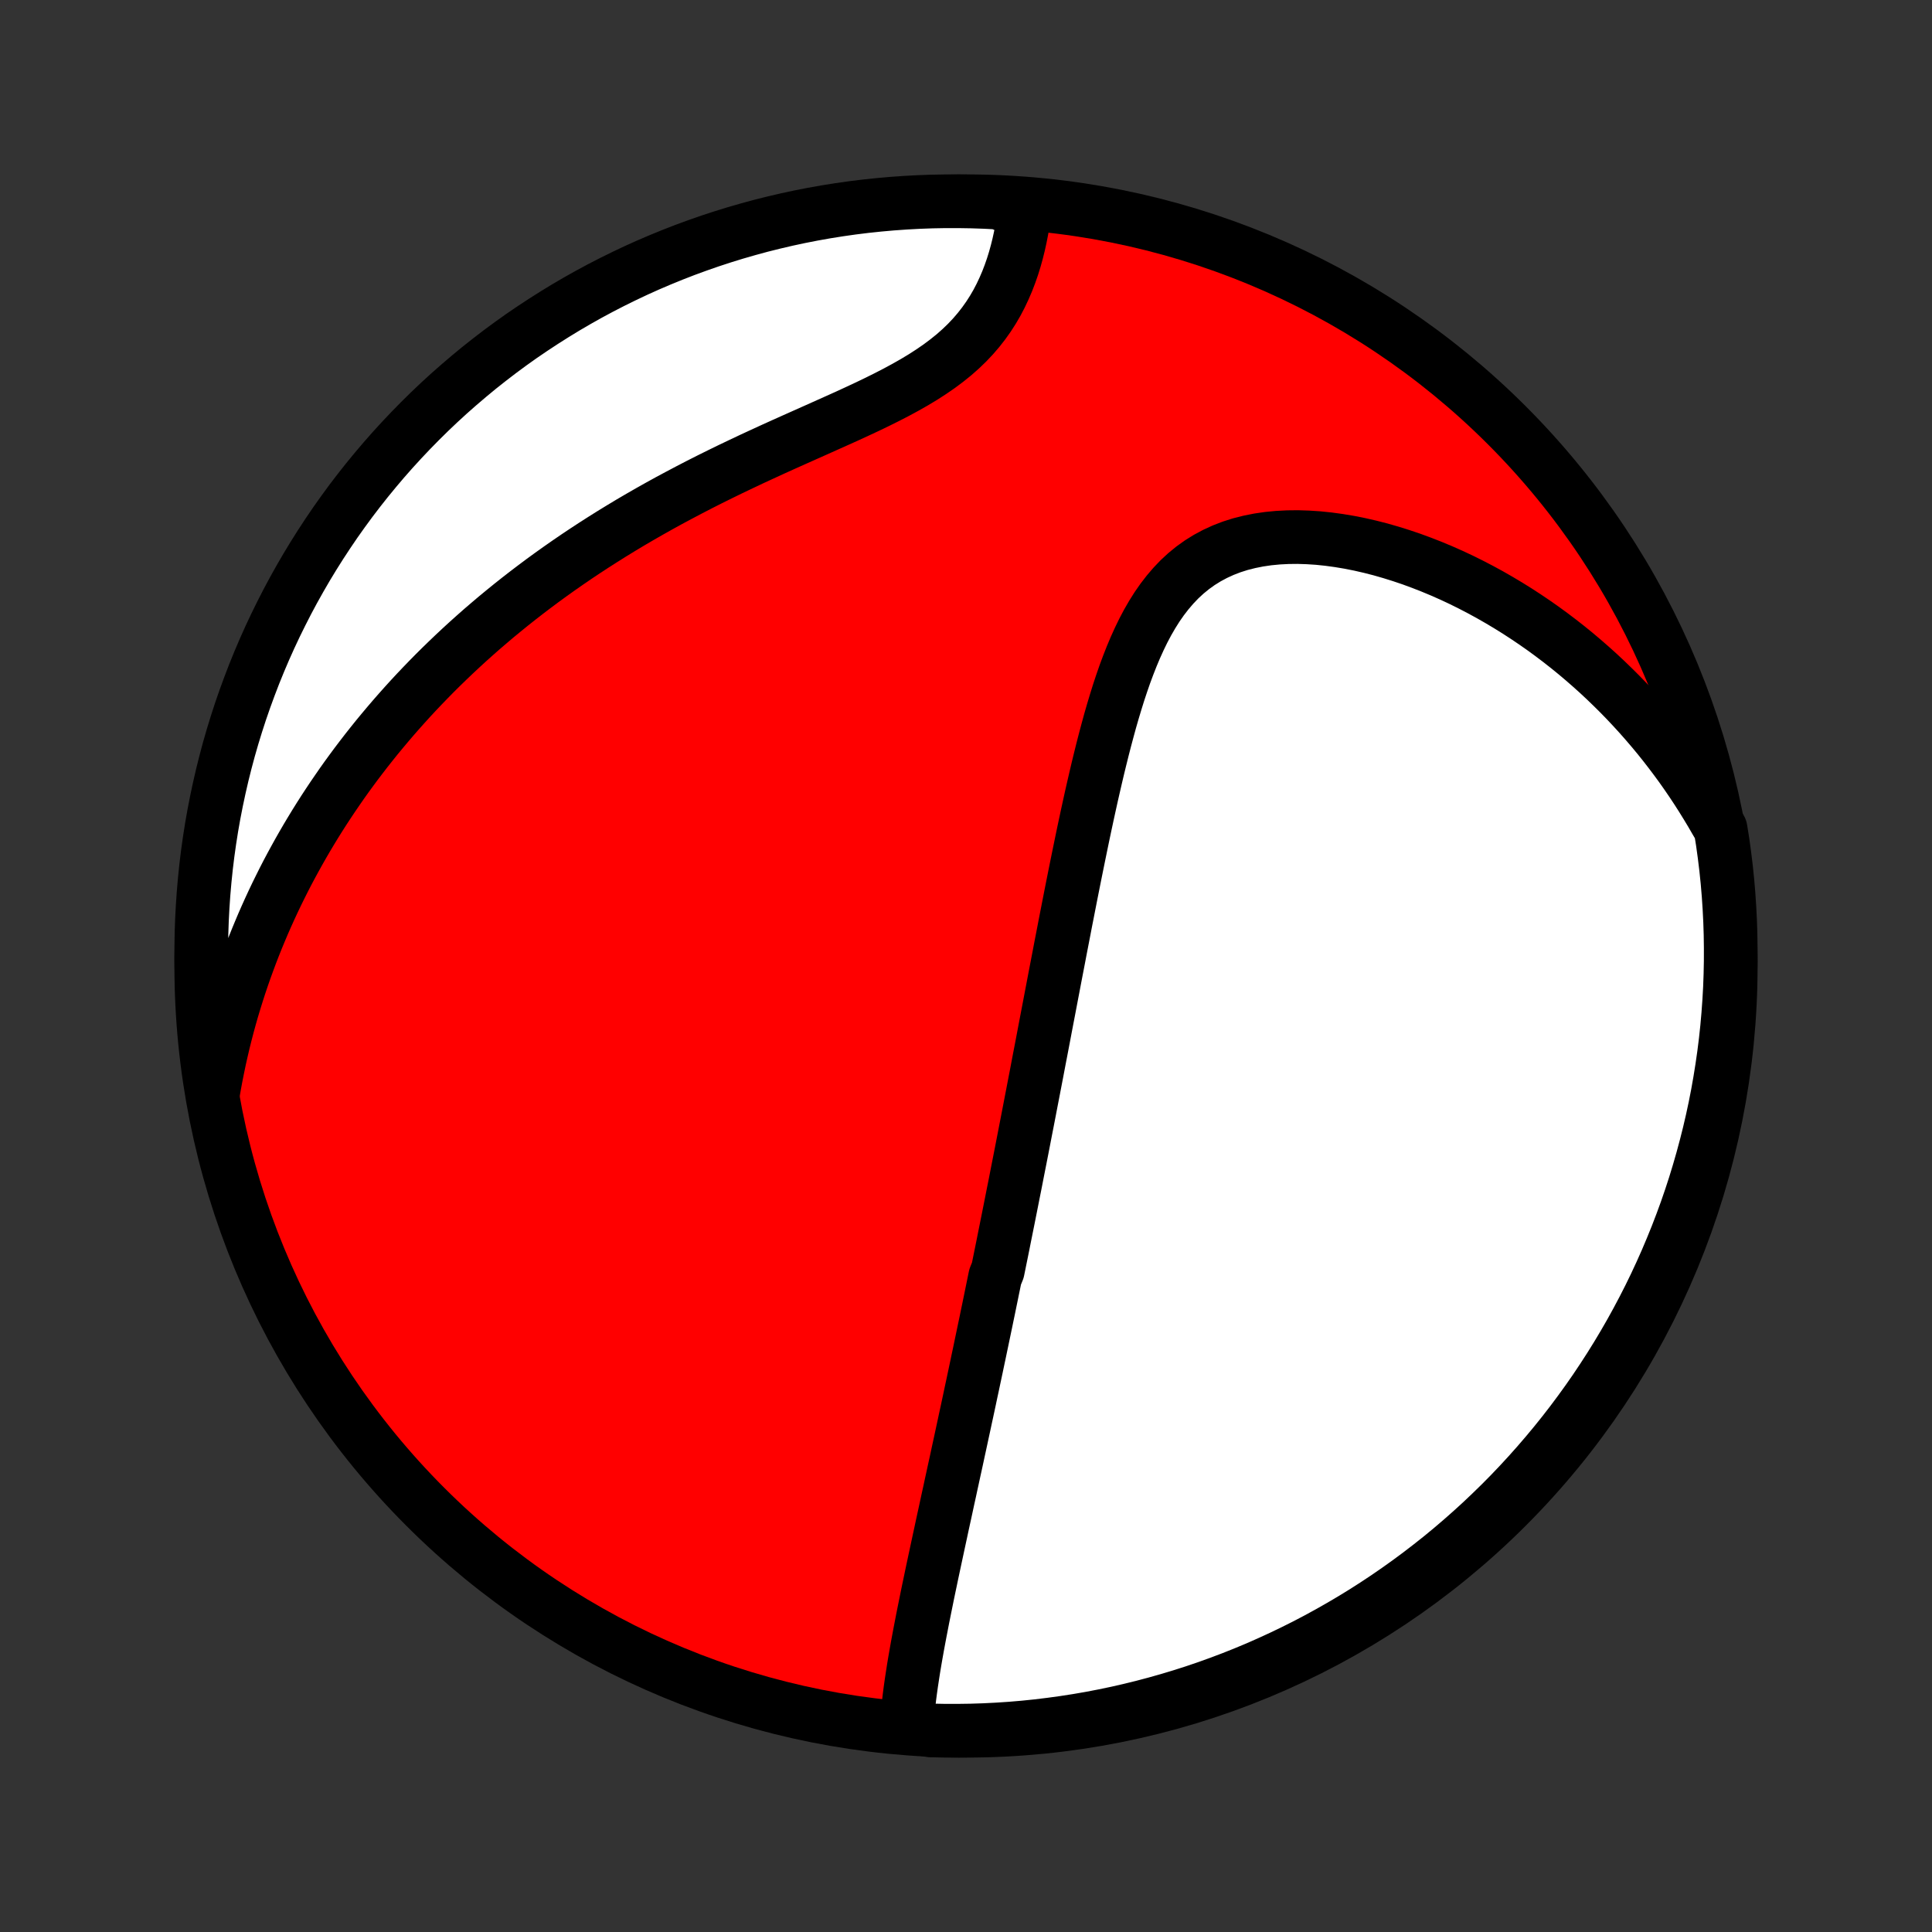 <?xml version="1.0" encoding="utf-8" standalone="no"?>
<!DOCTYPE svg PUBLIC "-//W3C//DTD SVG 1.1//EN"
  "http://www.w3.org/Graphics/SVG/1.1/DTD/svg11.dtd">
<!-- Created with matplotlib (http://matplotlib.org/) -->
<svg height="72pt" version="1.1" viewBox="0 0 72 72" width="72pt" xmlns="http://www.w3.org/2000/svg" xmlns:xlink="http://www.w3.org/1999/xlink">
 <rect x="0" y="0" width="72" height="72" fill="#333333" stroke="none"/>
 <defs>
  <style type="text/css">
*{stroke-linecap:butt;stroke-linejoin:round;}
  </style>
 </defs>
 <g id="figure_1">
  <g id="patch_1">
   <path d="
M0 72
L72 72
L72 0
L0 0
z
" style="fill:none;"/>
  </g>
  <g id="axes_1">
   <g id="PatchCollection_1">
    <defs>
     <path d="
M36 -7.5
C43.558 -7.5 50.808 -10.503 56.153 -15.848
C61.497 -21.192 64.5 -28.442 64.5 -36
C64.5 -43.558 61.497 -50.808 56.153 -56.153
C50.808 -61.497 43.558 -64.5 36 -64.5
C28.442 -64.5 21.192 -61.497 15.848 -56.153
C10.503 -50.808 7.5 -43.558 7.5 -36
C7.5 -28.442 10.503 -21.192 15.848 -15.848
C21.192 -10.503 28.442 -7.5 36 -7.5
z
" id="C0_0_a811fe30f3"/>
     <path d="
M33.79 -7.675
L33.808 -7.941
L33.832 -8.207
L33.86 -8.475
L33.891 -8.744
L33.926 -9.013
L33.964 -9.283
L34.005 -9.553
L34.047 -9.823
L34.092 -10.094
L34.139 -10.364
L34.187 -10.634
L34.237 -10.904
L34.288 -11.174
L34.34 -11.443
L34.392 -11.712
L34.446 -11.98
L34.5 -12.247
L34.554 -12.514
L34.609 -12.78
L34.665 -13.045
L34.72 -13.309
L34.776 -13.573
L34.832 -13.836
L34.888 -14.097
L34.944 -14.358
L35 -14.618
L35.056 -14.877
L35.111 -15.135
L35.167 -15.392
L35.223 -15.647
L35.278 -15.902
L35.333 -16.157
L35.389 -16.41
L35.443 -16.662
L35.498 -16.913
L35.552 -17.163
L35.607 -17.413
L35.661 -17.661
L35.714 -17.909
L35.768 -18.156
L35.821 -18.402
L35.874 -18.648
L35.927 -18.893
L35.979 -19.137
L36.032 -19.38
L36.084 -19.623
L36.136 -19.866
L36.187 -20.108
L36.239 -20.349
L36.29 -20.59
L36.341 -20.83
L36.392 -21.07
L36.442 -21.31
L36.493 -21.549
L36.543 -21.789
L36.593 -22.028
L36.643 -22.267
L36.693 -22.506
L36.743 -22.744
L36.792 -22.983
L36.842 -23.222
L36.891 -23.461
L36.94 -23.7
L36.989 -23.939
L37.038 -24.178
L37.087 -24.418
L37.185 -24.658
L37.234 -24.899
L37.283 -25.14
L37.332 -25.381
L37.381 -25.623
L37.429 -25.866
L37.478 -26.109
L37.527 -26.353
L37.576 -26.597
L37.625 -26.843
L37.674 -27.089
L37.723 -27.337
L37.772 -27.585
L37.822 -27.834
L37.871 -28.084
L37.92 -28.336
L37.97 -28.589
L38.02 -28.843
L38.07 -29.098
L38.12 -29.355
L38.17 -29.613
L38.22 -29.872
L38.271 -30.133
L38.322 -30.396
L38.373 -30.66
L38.424 -30.926
L38.476 -31.194
L38.528 -31.464
L38.58 -31.735
L38.633 -32.009
L38.685 -32.284
L38.738 -32.562
L38.792 -32.841
L38.846 -33.123
L38.9 -33.407
L38.954 -33.693
L39.009 -33.981
L39.065 -34.272
L39.121 -34.565
L39.177 -34.86
L39.234 -35.158
L39.291 -35.458
L39.349 -35.761
L39.408 -36.066
L39.467 -36.374
L39.526 -36.684
L39.587 -36.997
L39.648 -37.313
L39.709 -37.631
L39.772 -37.951
L39.835 -38.274
L39.899 -38.6
L39.964 -38.928
L40.03 -39.259
L40.097 -39.592
L40.165 -39.927
L40.234 -40.265
L40.304 -40.604
L40.375 -40.946
L40.448 -41.29
L40.522 -41.635
L40.598 -41.982
L40.675 -42.331
L40.755 -42.681
L40.836 -43.032
L40.919 -43.384
L41.005 -43.736
L41.093 -44.089
L41.184 -44.442
L41.278 -44.794
L41.374 -45.145
L41.475 -45.495
L41.58 -45.844
L41.688 -46.19
L41.802 -46.534
L41.92 -46.874
L42.045 -47.21
L42.175 -47.541
L42.312 -47.867
L42.457 -48.187
L42.609 -48.5
L42.77 -48.804
L42.941 -49.1
L43.121 -49.386
L43.312 -49.66
L43.515 -49.923
L43.729 -50.173
L43.955 -50.41
L44.195 -50.632
L44.447 -50.838
L44.712 -51.028
L44.99 -51.201
L45.281 -51.357
L45.584 -51.496
L45.898 -51.617
L46.224 -51.721
L46.561 -51.806
L46.906 -51.875
L47.26 -51.927
L47.622 -51.962
L47.99 -51.981
L48.364 -51.985
L48.743 -51.973
L49.125 -51.948
L49.51 -51.908
L49.897 -51.855
L50.285 -51.79
L50.673 -51.713
L51.062 -51.624
L51.449 -51.525
L51.835 -51.414
L52.219 -51.294
L52.601 -51.165
L52.979 -51.026
L53.354 -50.879
L53.726 -50.724
L54.094 -50.561
L54.457 -50.391
L54.816 -50.213
L55.17 -50.029
L55.519 -49.839
L55.863 -49.642
L56.202 -49.44
L56.535 -49.233
L56.863 -49.02
L57.186 -48.802
L57.503 -48.58
L57.814 -48.353
L58.119 -48.122
L58.419 -47.887
L58.713 -47.648
L59.001 -47.405
L59.283 -47.159
L59.56 -46.91
L59.831 -46.657
L60.096 -46.401
L60.356 -46.143
L60.61 -45.882
L60.858 -45.618
L61.101 -45.352
L61.338 -45.083
L61.57 -44.812
L61.797 -44.539
L62.018 -44.263
L62.233 -43.986
L62.444 -43.706
L62.65 -43.425
L62.85 -43.141
L63.045 -42.856
L63.235 -42.569
L63.42 -42.28
L63.6 -41.989
L63.776 -41.697
L63.946 -41.403
L64.121 -41.107
L64.197 -40.634
L64.265 -40.142
L64.325 -39.65
L64.376 -39.156
L64.418 -38.661
L64.451 -38.165
L64.476 -37.669
L64.492 -37.172
L64.499 -36.675
L64.498 -36.178
L64.488 -35.68
L64.47 -35.183
L64.442 -34.686
L64.406 -34.189
L64.362 -33.693
L64.309 -33.198
L64.247 -32.703
L64.176 -32.209
L64.097 -31.717
L64.01 -31.226
L63.914 -30.736
L63.809 -30.248
L63.696 -29.762
L63.574 -29.278
L63.444 -28.795
L63.306 -28.315
L63.16 -27.837
L63.005 -27.362
L62.842 -26.889
L62.67 -26.419
L62.491 -25.953
L62.303 -25.489
L62.108 -25.028
L61.904 -24.57
L61.693 -24.116
L61.474 -23.666
L61.247 -23.22
L61.012 -22.777
L60.77 -22.338
L60.52 -21.904
L60.263 -21.474
L59.998 -21.048
L59.726 -20.627
L59.447 -20.21
L59.161 -19.799
L58.867 -19.392
L58.567 -18.99
L58.26 -18.594
L57.946 -18.203
L57.625 -17.817
L57.298 -17.437
L56.964 -17.062
L56.624 -16.693
L56.278 -16.33
L55.925 -15.973
L55.566 -15.623
L55.202 -15.278
L54.831 -14.94
L54.455 -14.608
L54.073 -14.282
L53.686 -13.963
L53.293 -13.652
L52.895 -13.346
L52.492 -13.048
L52.084 -12.757
L51.671 -12.472
L51.253 -12.195
L50.831 -11.925
L50.404 -11.663
L49.972 -11.408
L49.536 -11.16
L49.097 -10.92
L48.653 -10.687
L48.205 -10.463
L47.754 -10.246
L47.299 -10.037
L46.841 -9.835
L46.379 -9.642
L45.914 -9.457
L45.446 -9.28
L44.976 -9.111
L44.502 -8.95
L44.026 -8.798
L43.548 -8.654
L43.067 -8.518
L42.584 -8.39
L42.099 -8.271
L41.612 -8.16
L41.124 -8.058
L40.634 -7.964
L40.142 -7.879
L39.65 -7.803
L39.156 -7.735
L38.661 -7.675
L38.165 -7.624
L37.669 -7.582
L37.172 -7.549
L36.675 -7.524
L36.178 -7.508
L35.68 -7.501
L35.183 -7.502
L34.686 -7.512
z
" id="C0_1_63063baaf1"/>
     <path d="
M7.928 -31.197
L7.985 -31.53
L8.046 -31.86
L8.111 -32.186
L8.178 -32.509
L8.25 -32.829
L8.324 -33.146
L8.402 -33.459
L8.483 -33.77
L8.567 -34.077
L8.654 -34.382
L8.745 -34.684
L8.838 -34.983
L8.934 -35.28
L9.033 -35.574
L9.135 -35.866
L9.24 -36.155
L9.347 -36.442
L9.457 -36.727
L9.57 -37.01
L9.686 -37.29
L9.804 -37.569
L9.925 -37.845
L10.049 -38.12
L10.175 -38.392
L10.304 -38.663
L10.436 -38.932
L10.57 -39.2
L10.707 -39.466
L10.847 -39.73
L10.99 -39.993
L11.135 -40.255
L11.283 -40.515
L11.433 -40.773
L11.587 -41.031
L11.743 -41.287
L11.902 -41.542
L12.064 -41.796
L12.229 -42.048
L12.397 -42.3
L12.568 -42.55
L12.741 -42.8
L12.918 -43.049
L13.098 -43.296
L13.281 -43.543
L13.468 -43.789
L13.657 -44.034
L13.85 -44.278
L14.046 -44.522
L14.246 -44.764
L14.449 -45.006
L14.655 -45.247
L14.866 -45.488
L15.079 -45.727
L15.297 -45.967
L15.518 -46.205
L15.743 -46.442
L15.972 -46.679
L16.205 -46.916
L16.442 -47.151
L16.684 -47.386
L16.929 -47.62
L17.178 -47.853
L17.432 -48.086
L17.691 -48.318
L17.953 -48.549
L18.221 -48.779
L18.492 -49.009
L18.769 -49.237
L19.05 -49.465
L19.336 -49.692
L19.626 -49.917
L19.922 -50.142
L20.222 -50.366
L20.527 -50.588
L20.837 -50.809
L21.152 -51.029
L21.472 -51.248
L21.797 -51.465
L22.127 -51.681
L22.462 -51.895
L22.801 -52.108
L23.146 -52.319
L23.495 -52.529
L23.849 -52.736
L24.208 -52.942
L24.571 -53.146
L24.938 -53.348
L25.31 -53.547
L25.685 -53.745
L26.064 -53.941
L26.447 -54.135
L26.833 -54.326
L27.222 -54.516
L27.614 -54.703
L28.007 -54.889
L28.403 -55.072
L28.799 -55.254
L29.197 -55.434
L29.594 -55.612
L29.991 -55.789
L30.386 -55.965
L30.779 -56.141
L31.17 -56.316
L31.557 -56.49
L31.939 -56.666
L32.316 -56.842
L32.686 -57.02
L33.048 -57.2
L33.401 -57.382
L33.745 -57.568
L34.078 -57.757
L34.4 -57.951
L34.708 -58.15
L35.004 -58.354
L35.285 -58.564
L35.552 -58.779
L35.804 -59.002
L36.041 -59.23
L36.262 -59.464
L36.469 -59.705
L36.661 -59.951
L36.839 -60.202
L37.004 -60.459
L37.155 -60.719
L37.293 -60.983
L37.419 -61.251
L37.535 -61.521
L37.639 -61.792
L37.734 -62.065
L37.819 -62.339
L37.895 -62.613
L37.963 -62.887
L38.023 -63.16
L38.076 -63.432
L38.123 -63.703
L38.162 -63.971
L37.714 -64.238
L37.217 -64.448
L36.72 -64.474
L36.222 -64.491
L35.725 -64.499
L35.227 -64.499
L34.73 -64.49
L34.234 -64.472
L33.737 -64.445
L33.242 -64.41
L32.747 -64.366
L32.254 -64.314
L31.761 -64.253
L31.27 -64.183
L30.78 -64.105
L30.292 -64.018
L29.806 -63.923
L29.321 -63.819
L28.838 -63.706
L28.358 -63.586
L27.88 -63.456
L27.405 -63.319
L26.932 -63.173
L26.462 -63.019
L25.994 -62.856
L25.53 -62.686
L25.069 -62.507
L24.611 -62.32
L24.157 -62.126
L23.706 -61.923
L23.26 -61.712
L22.817 -61.494
L22.378 -61.268
L21.943 -61.034
L21.512 -60.792
L21.086 -60.543
L20.665 -60.286
L20.248 -60.022
L19.836 -59.751
L19.428 -59.473
L19.026 -59.187
L18.629 -58.894
L18.238 -58.594
L17.851 -58.288
L17.471 -57.974
L17.096 -57.654
L16.726 -57.328
L16.363 -56.995
L16.005 -56.655
L15.654 -56.309
L15.309 -55.957
L14.97 -55.599
L14.637 -55.235
L14.311 -54.865
L13.992 -54.489
L13.679 -54.108
L13.373 -53.721
L13.074 -53.329
L12.782 -52.931
L12.497 -52.529
L12.22 -52.121
L11.949 -51.708
L11.686 -51.291
L11.43 -50.869
L11.182 -50.442
L10.941 -50.011
L10.708 -49.576
L10.483 -49.136
L10.265 -48.693
L10.055 -48.246
L9.853 -47.795
L9.659 -47.34
L9.473 -46.882
L9.296 -46.421
L9.126 -45.956
L8.964 -45.489
L8.811 -45.018
L8.666 -44.545
L8.529 -44.069
L8.401 -43.591
L8.281 -43.11
L8.17 -42.627
L8.067 -42.143
L7.972 -41.656
L7.886 -41.168
L7.809 -40.678
L7.74 -40.186
L7.68 -39.694
L7.629 -39.2
L7.586 -38.705
L7.552 -38.21
L7.526 -37.714
L7.509 -37.217
L7.501 -36.72
L7.501 -36.222
L7.51 -35.725
L7.528 -35.227
L7.555 -34.73
L7.59 -34.234
L7.634 -33.737
L7.686 -33.242
L7.747 -32.747
L7.817 -32.254
z
" id="C0_2_607b660e6e"/>
    </defs>
    <g clip-path="url(#p1bffca34e9)">
     <use style="fill:#ff0000;stroke:#000000;stroke-width:2.0;" x="0.0" xlink:href="#C0_0_a811fe30f3" y="72.0"/>
    </g>
    <g clip-path="url(#p1bffca34e9)">
     <use style="fill:#ffffff;stroke:#000000;stroke-width:2.0;" x="0.0" xlink:href="#C0_1_63063baaf1" y="72.0"/>
    </g>
    <g clip-path="url(#p1bffca34e9)">
     <use style="fill:#ffffff;stroke:#000000;stroke-width:2.0;" x="0.0" xlink:href="#C0_2_607b660e6e" y="72.0"/>
    </g>
   </g>
  </g>
 </g>
 <defs>
  <clipPath id="p1bffca34e9">
   <rect height="72.0" width="72.0" x="0.0" y="0.0"/>
  </clipPath>
 </defs>
</svg>
